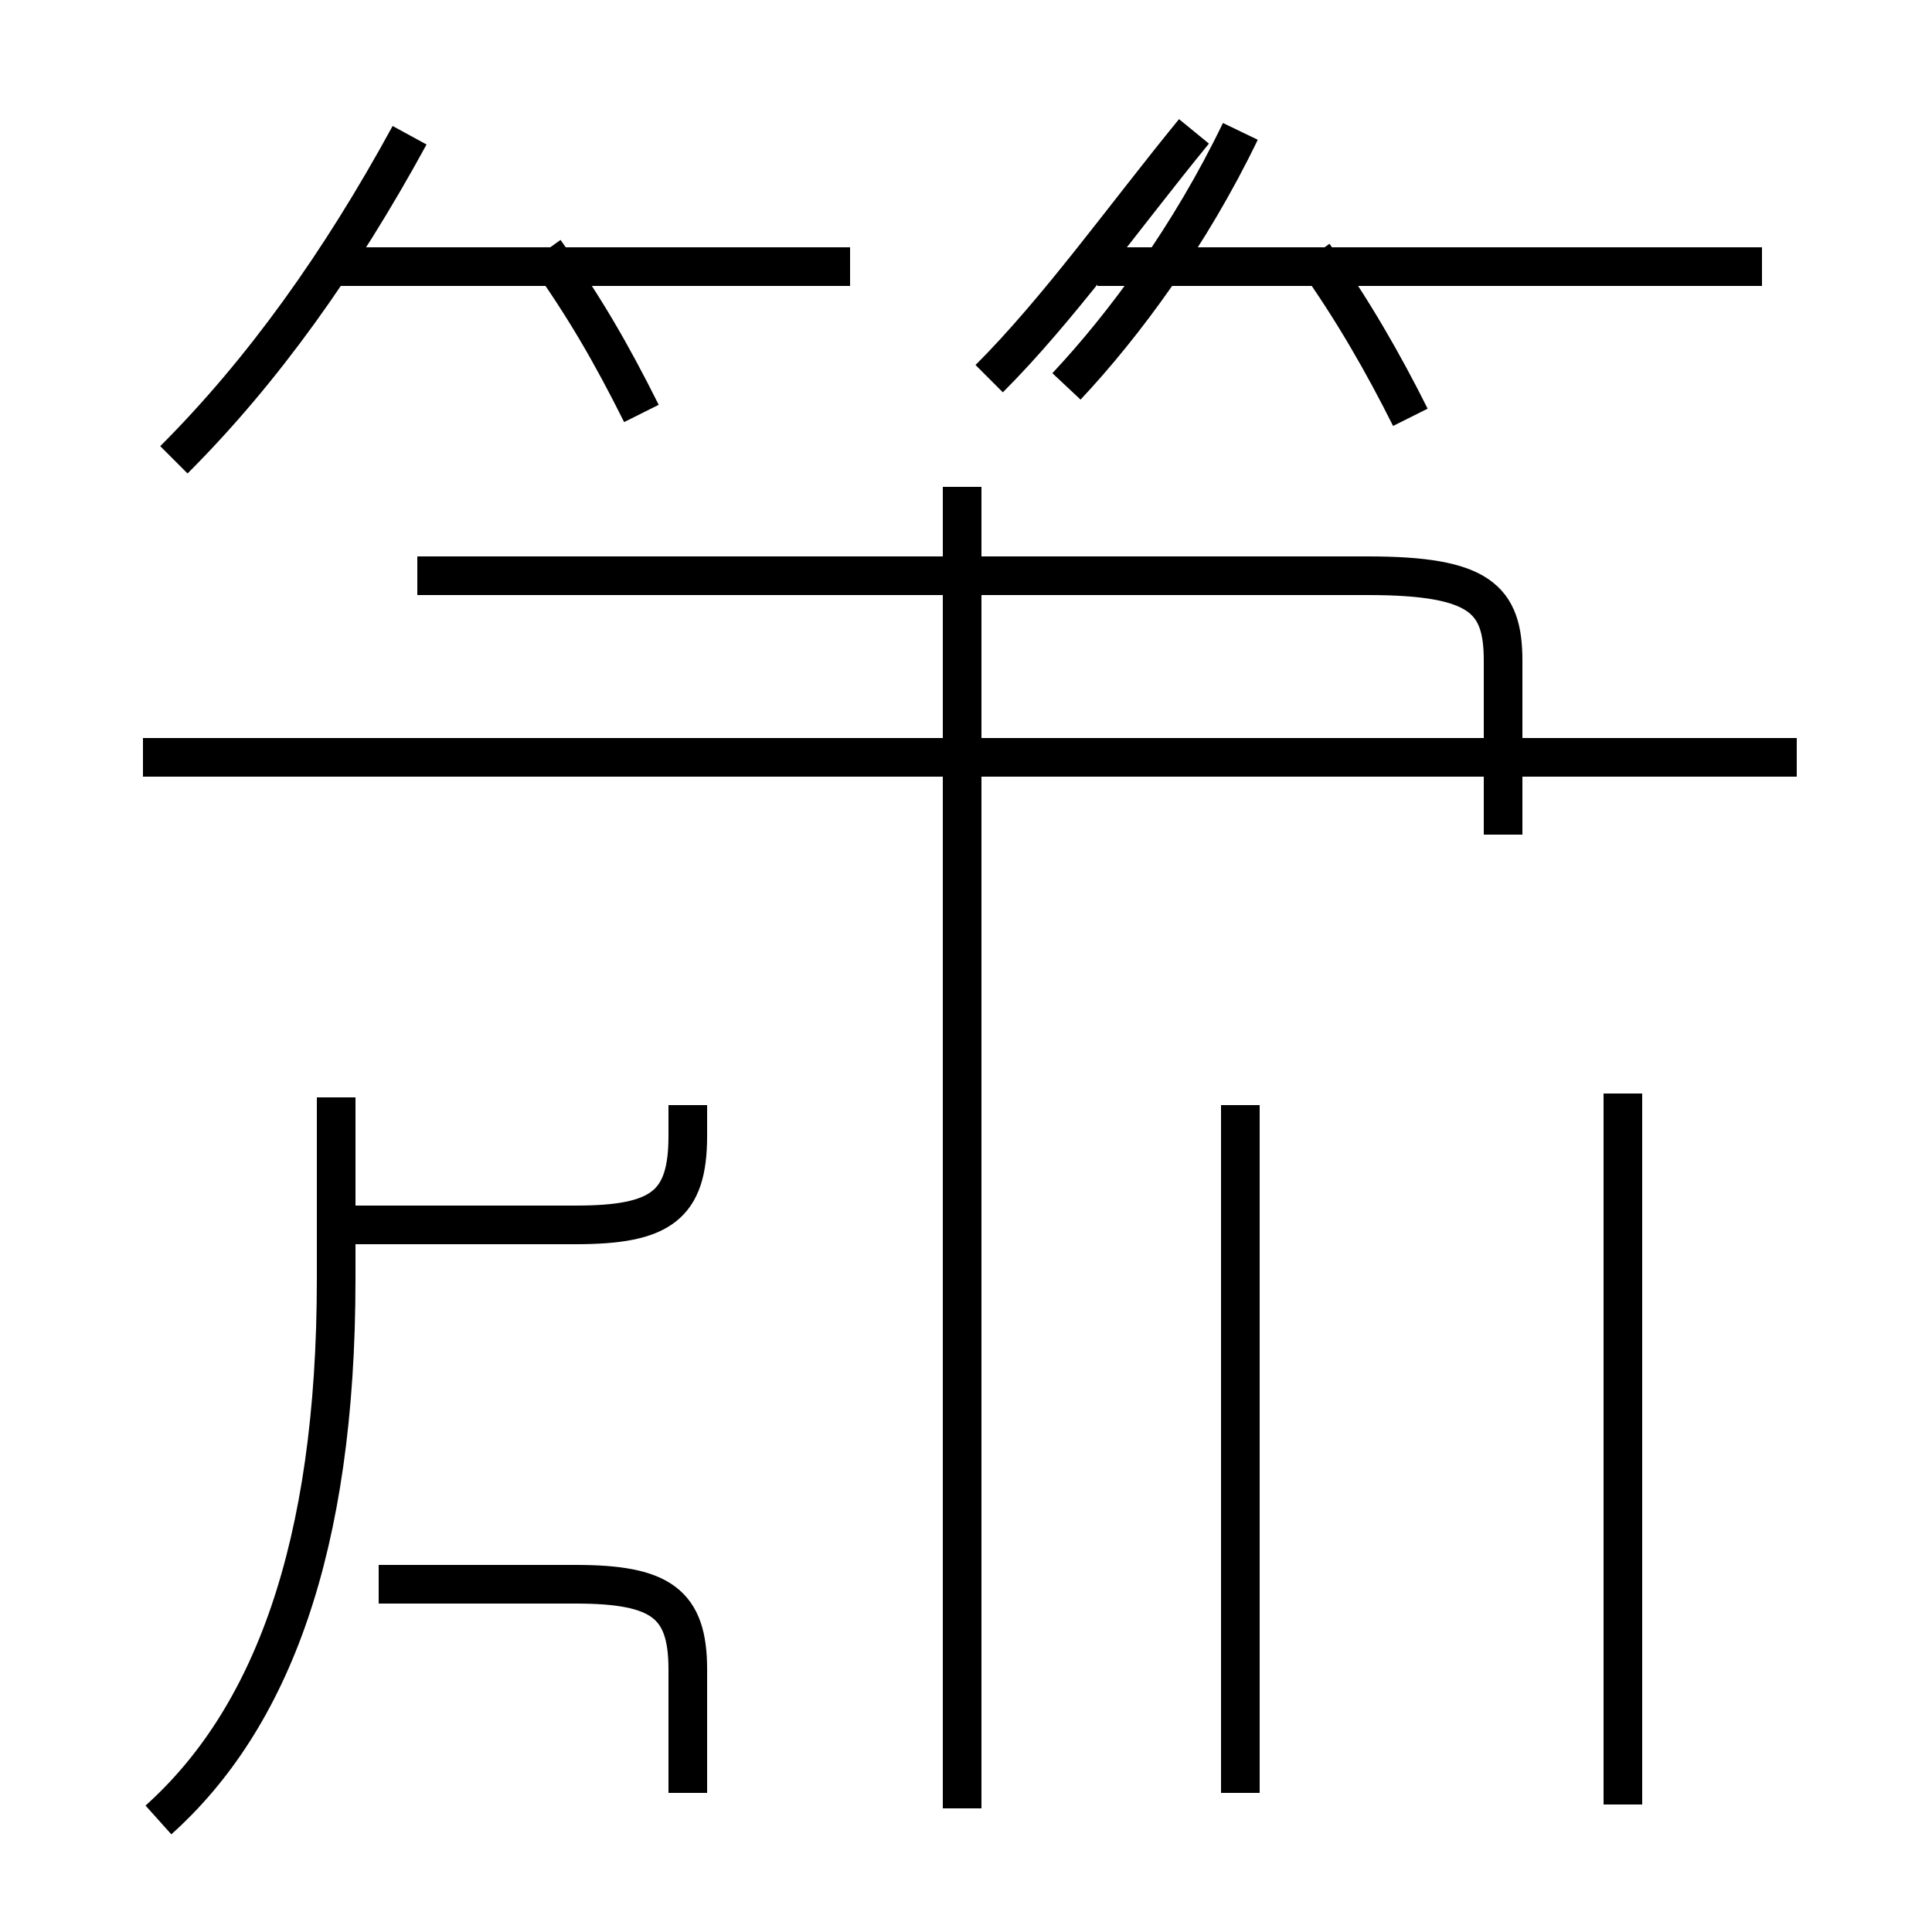 <?xml version='1.0' encoding='utf8'?>
<svg viewBox="0.0 -6.0 50.0 50.0" version="1.1" xmlns="http://www.w3.org/2000/svg">
<rect x="0.0" y="-6.0" width="50.0" height="50.0" fill="#808080" stroke="none"/>
<rect x="-1000" y="-1000" width="2000" height="2000" stroke="white" fill="white"/>
<g style="fill:white;stroke:#000000;  stroke-width:1">
<path d="M 4.1 3.1 C 7.0 0.5 8.7 -3.9 8.7 -10.9 L 8.7 -15.6 M 17.8 2.4 L 17.8 -0.8 C 17.8 -2.5 17.1 -3.0 14.9 -3.0 L 9.8 -3.0 M 8.8 -12.3 L 14.9 -12.3 C 17.1 -12.3 17.8 -12.8 17.8 -14.6 L 17.8 -15.4 M 24.9 2.8 L 24.9 -31.4 M 42.0 2.7 L 42.0 -15.7 M 32.1 2.4 L 32.1 -15.4 M 4.5 -32.1 C 6.8 -34.4 8.8 -37.2 10.6 -40.5 M 22.0 -37.1 L 8.8 -37.1 M 16.6 -33.3 C 15.8 -34.9 15.1 -36.1 14.1 -37.5 M 46.5 -24.4 L 3.7 -24.4 M 38.9 -22.4 L 38.9 -26.9 C 38.9 -28.5 38.3 -29.1 35.4 -29.1 L 10.8 -29.1 M 25.6 -34.2 C 27.4 -36.0 29.1 -38.4 30.9 -40.6 M 27.6 -34.0 C 29.1 -35.6 30.8 -37.9 32.1 -40.6 M 36.5 -33.2 C 35.8 -34.6 35.0 -36.0 34.0 -37.4 M 45.6 -37.1 L 28.4 -37.1 M 45.6 -37.1 L 28.4 -37.1" transform="translate(0.0, 38.0)" />
</g>
</svg>